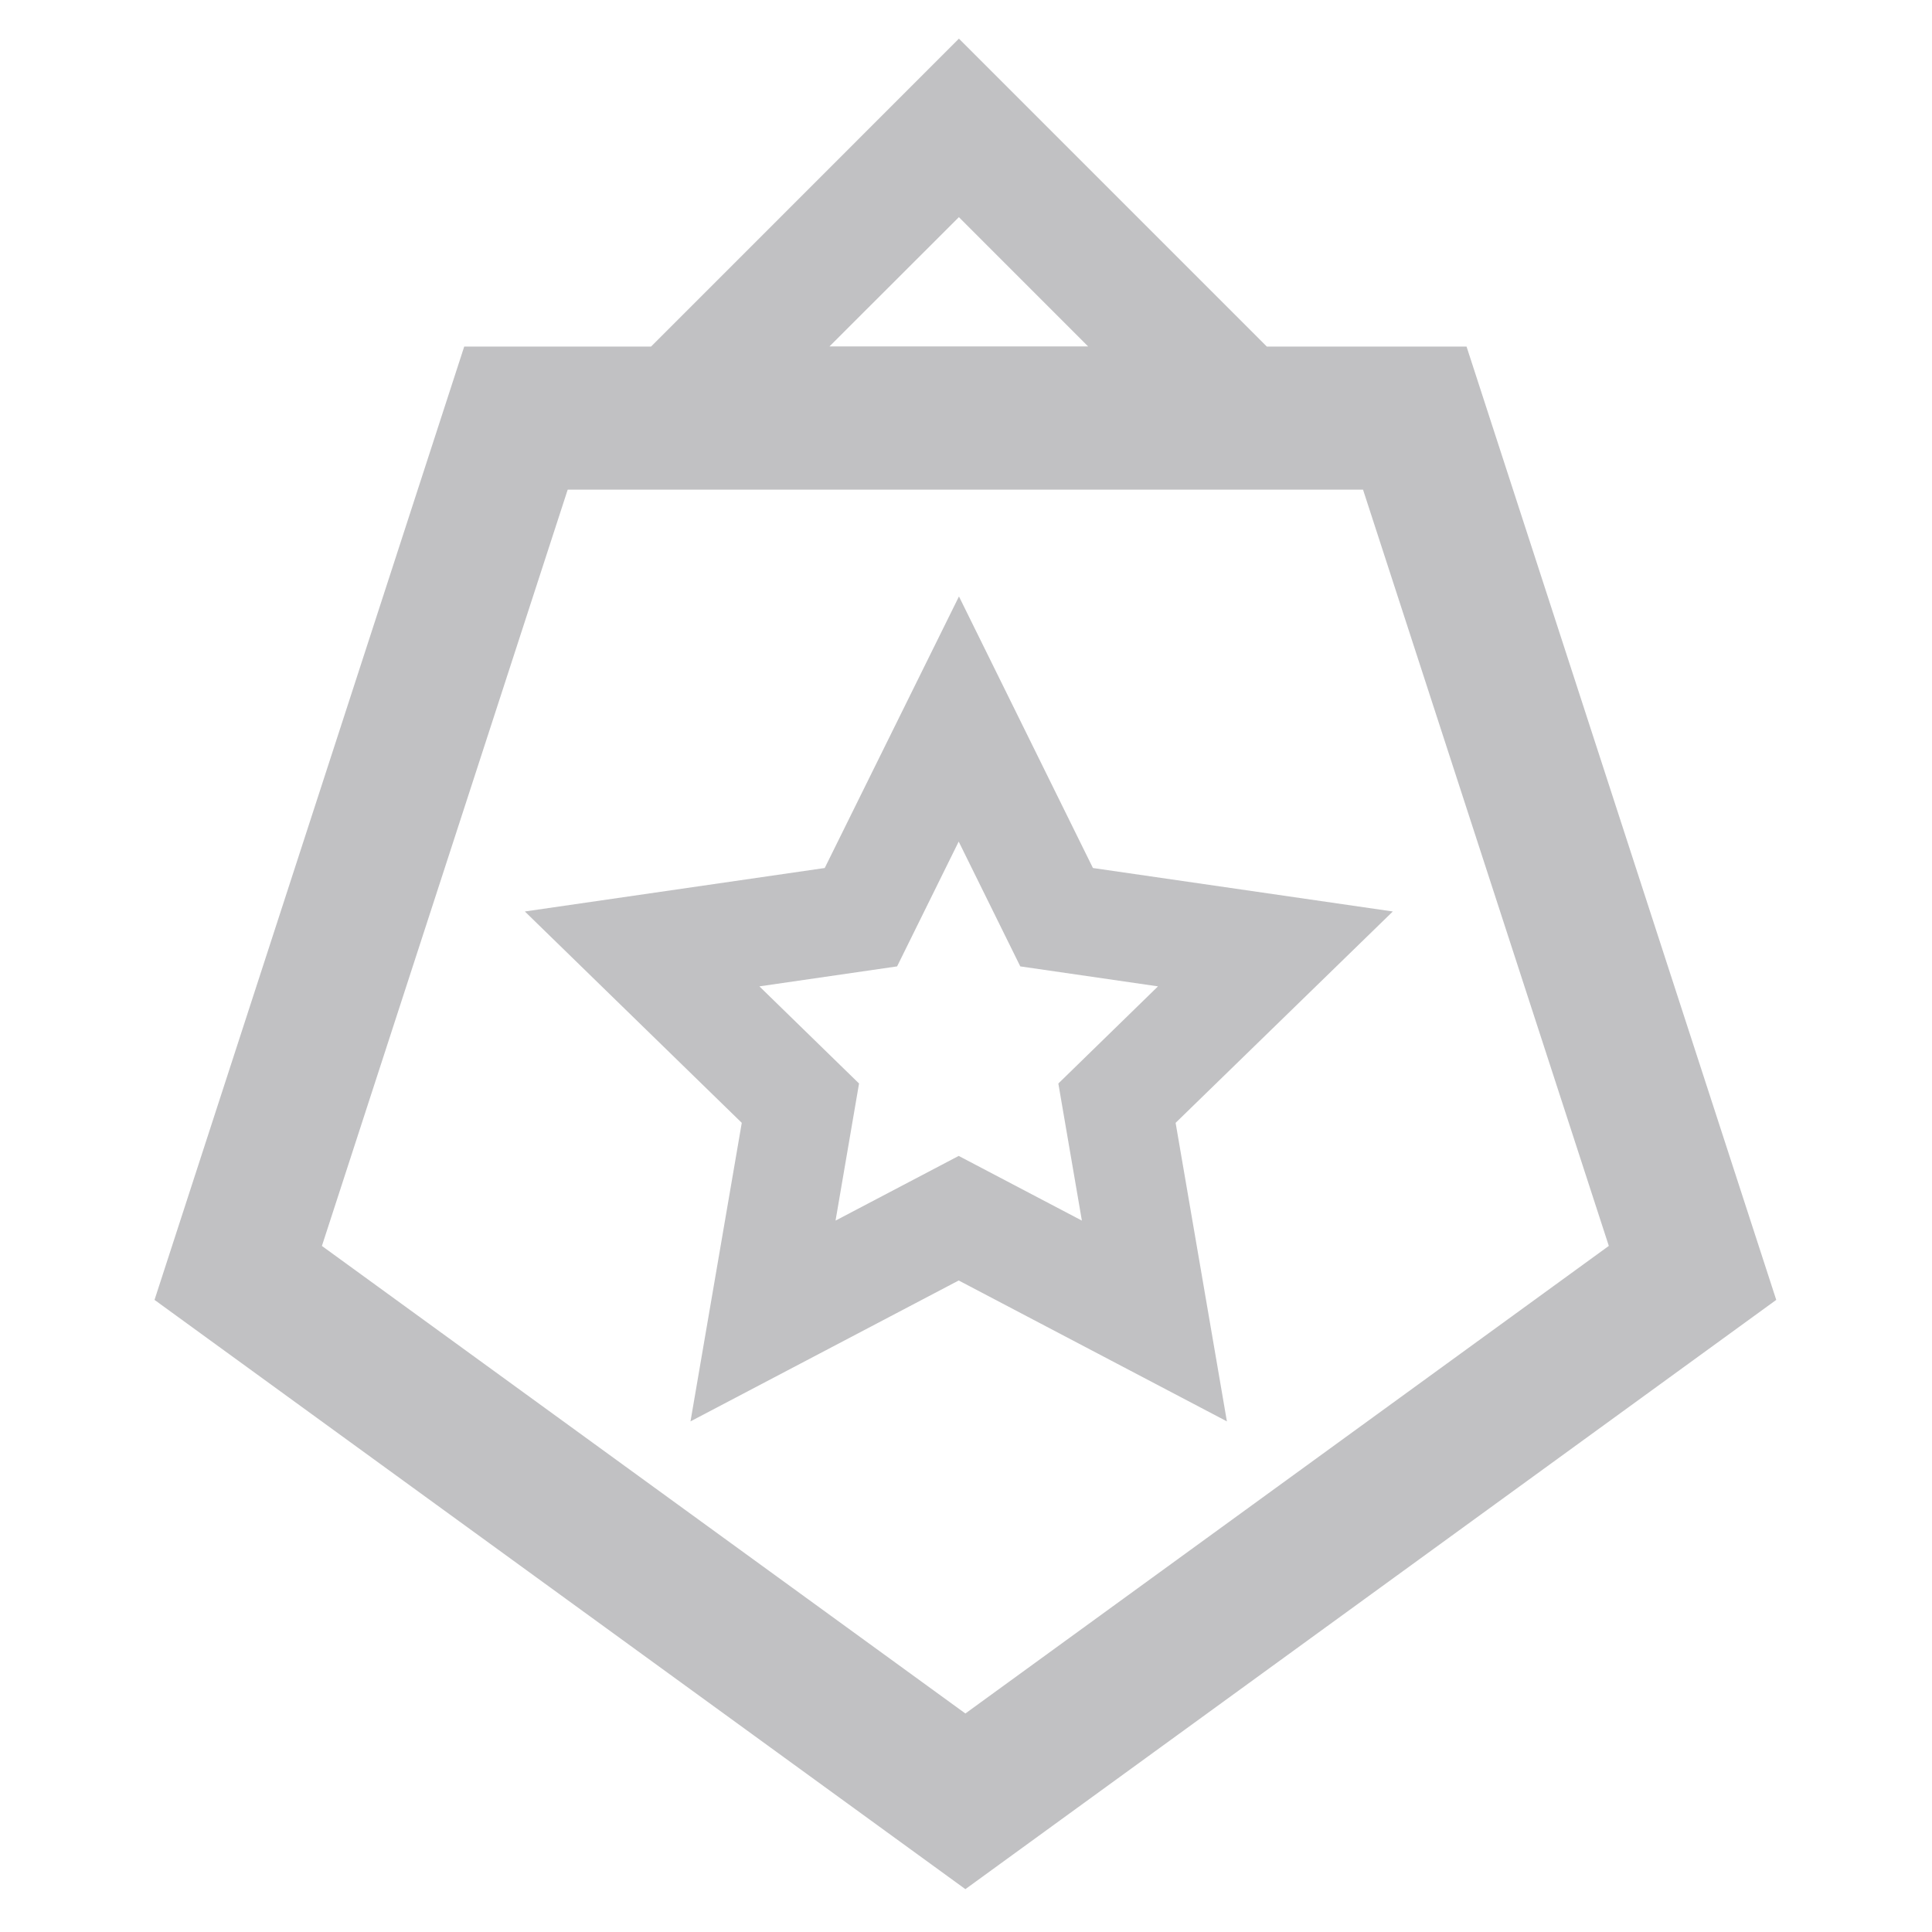 <svg xmlns="http://www.w3.org/2000/svg" width="50" height="50" viewBox="0 0 50 50">
  <g id="icon__Thematic" data-name="icon_ Thematic" transform="translate(-658 -215)">
    <rect id="矩形_959" data-name="矩形 959" width="50" height="50" transform="translate(658 215)" fill="rgba(255,255,255,0)"/>
    <g id="icon__Thematic-2" data-name="icon_ Thematic" transform="translate(541.599 151.3)">
      <path id="路径_51" data-name="路径 51" d="M154.356,72.669h-5.17L141.218,64.7l-7.968,7.969h-4.835L120.4,97.341l20.985,15.25,20.985-15.25-8.015-24.672Zm-13.139-3.349,3.344,3.345h-6.693Zm.168,38.725-16.653-12.1,6.361-19.573h20.583l6.361,19.572Z" transform="translate(0 0)" fill="#c1c1c3"/>
      <path id="路径_52" data-name="路径 52" d="M321.663,342.193l-7.761-1.125-3.467-7.028-3.474,7.028-7.761,1.125,5.614,5.47-1.327,7.726,6.941-3.646,6.941,3.646-1.327-7.726Zm-8.047,8-3.188-1.674-3.187,1.674.608-3.548-2.579-2.514,3.564-.517,1.594-3.23,1.594,3.23,3.564.517-2.579,2.514Z" transform="translate(-169.216 -254.904)" fill="#c1c1c3"/>
    </g>
  </g>
</svg>
